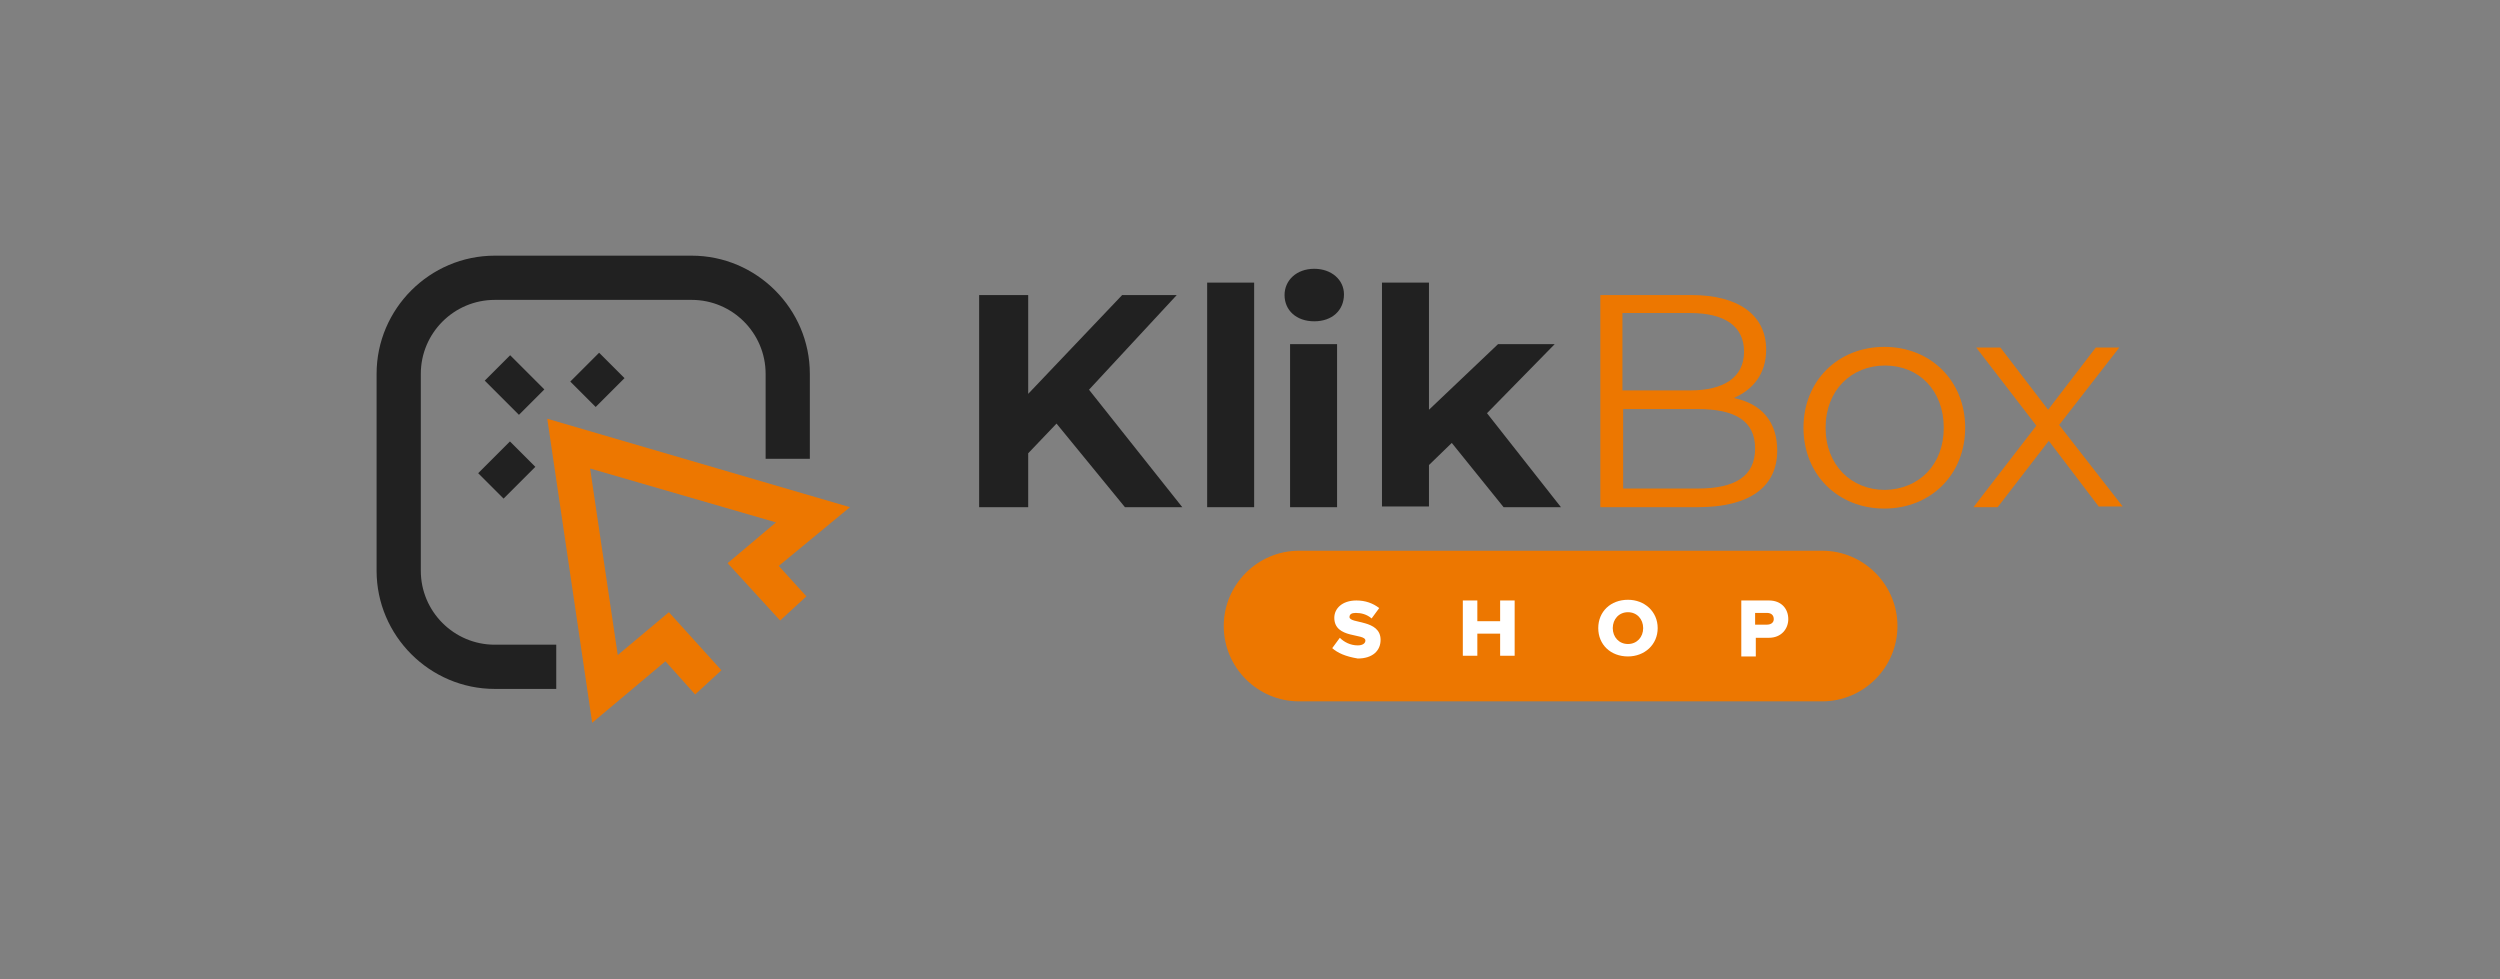 <?xml version="1.0" encoding="utf-8"?>
<!-- Generator: Adobe Illustrator 23.0.1, SVG Export Plug-In . SVG Version: 6.00 Build 0)  -->
<svg version="1.1" id="Layer_1" xmlns="http://www.w3.org/2000/svg" xmlns:xlink="http://www.w3.org/1999/xlink" x="0px" y="0px"
	 viewBox="0 0 361.8 141.7" style="enable-background:new 0 0 361.8 141.7;" xml:space="preserve">
<rect x="0" y="0" width="361.8" height="141.7" fill="#808080" stroke="none"/>
<style type="text/css">
	.st0{fill:#ED7700;}
	.st1{fill:#212121;}
	.st2{fill:#FFFFFF;}
</style>
<g>
	<path class="st0" d="M263.7,101.5h-75.7c-6,0-10.9-4.9-10.9-10.9v0c0-6,4.9-10.9,10.9-10.9h75.7c6,0,10.9,4.9,10.9,10.9v0
		C274.6,96.6,269.7,101.5,263.7,101.5z"/>
	<g>
		<g>
			<path class="st1" d="M152.9,61.3l-4.1,4.3v7.8h-7.1V42.7h7.1V57l13.6-14.3h7.9l-12.7,13.7l13.5,17h-8.3L152.9,61.3z"/>
			<path class="st1" d="M174.7,40.9h6.8v32.5h-6.8V40.9z"/>
			<path class="st1" d="M185.9,42.7c0-2.1,1.7-3.8,4.3-3.8c2.5,0,4.3,1.6,4.3,3.7c0,2.3-1.7,3.9-4.3,3.9
				C187.6,46.5,185.9,44.9,185.9,42.7z M186.7,49.8h6.8v23.6h-6.8V49.8z"/>
			<path class="st1" d="M210.1,64.1l-3.3,3.2v6H200V40.9h6.8v18.4l10-9.5h8.2l-9.8,10l10.7,13.6h-8.3L210.1,64.1z"/>
			<path class="st0" d="M257.2,65.2c0,5.2-3.9,8.2-11.5,8.2h-14.1V42.7h13.2c6.8,0,10.8,2.9,10.8,7.9c0,3.5-1.9,5.8-4.7,7
				C254.9,58.4,257.2,61,257.2,65.2z M234.8,45.4v11.1h9.8c4.9,0,7.8-1.9,7.8-5.6c0-3.7-2.8-5.6-7.8-5.6H234.8z M254,64.9
				c0-4-2.9-5.7-8.3-5.7h-10.8v11.5h10.8C251,70.7,254,69,254,64.9z"/>
			<path class="st0" d="M261,61.9c0-6.8,5-11.7,11.7-11.7c6.7,0,11.7,4.9,11.7,11.7c0,6.8-5,11.7-11.7,11.7
				C266,73.6,261,68.7,261,61.9z M281.3,61.9c0-5.4-3.6-9-8.5-9c-4.9,0-8.6,3.6-8.6,9c0,5.4,3.7,9,8.6,9
				C277.7,70.8,281.3,67.3,281.3,61.9z"/>
			<path class="st0" d="M303.8,73.4l-7.3-9.6l-7.4,9.6h-3.5l9.1-11.8L286,50.3h3.5l6.9,9l6.9-9h3.4l-8.7,11.2l9.2,11.8H303.8z"/>
		</g>
		<g>
			<polygon class="st0" points="85.7,104.6 79.2,60.6 123,73.4 112.7,81.9 116.7,86.3 112.9,89.8 105.3,81.5 112.3,75.6 85.4,67.8 
				89.4,94.8 96.8,88.6 104.4,97 100.6,100.5 96.3,95.7 			"/>
		</g>
		<g>
			<path class="st1" d="M80.5,99.7h-8.9c-9.4,0-17.1-7.7-17.1-17.1V54.1c0-9.4,7.7-17.1,17.1-17.1h28.5c9.4,0,17.1,7.7,17.1,17.1
				v12.3h-6.4V54.1c0-5.9-4.8-10.7-10.7-10.7H71.6c-5.9,0-10.7,4.8-10.7,10.7v28.5c0,5.9,4.8,10.7,10.7,10.7h8.9V99.7z"/>
		</g>
		<g>
			
				<rect x="71.9" y="52.2" transform="matrix(0.707 -0.707 0.707 0.707 -17.587 69.013)" class="st1" width="5.2" height="7"/>
		</g>
		<g>
			
				<rect x="83.5" y="52.4" transform="matrix(0.707 -0.707 0.707 0.707 -13.549 77.208)" class="st1" width="5.9" height="5.2"/>
		</g>
		<g>
			
				<rect x="70.1" y="65.4" transform="matrix(0.707 -0.707 0.707 0.707 -26.596 71.804)" class="st1" width="6.5" height="5.2"/>
		</g>
		<g>
			<path class="st2" d="M111.4,92.3"/>
		</g>
	</g>
	<g>
		<path class="st2" d="M192.8,93.8l1.1-1.5c0.6,0.6,1.5,1.1,2.6,1.1c0.7,0,1.1-0.3,1.1-0.7c0-1.1-4.5-0.2-4.5-3.3
			c0-1.3,1.1-2.5,3.2-2.5c1.3,0,2.4,0.4,3.3,1.1l-1.1,1.5c-0.7-0.6-1.5-0.8-2.3-0.8c-0.6,0-0.9,0.2-0.9,0.6c0,1,4.5,0.3,4.5,3.3
			c0,1.6-1.2,2.7-3.3,2.7C194.7,95,193.6,94.5,192.8,93.8z"/>
		<path class="st2" d="M217.1,94.9v-3.2h-3.3v3.2h-2.1v-8h2.1v3h3.3v-3h2.1v8H217.1z"/>
		<path class="st2" d="M231.3,90.9c0-2.4,1.8-4.1,4.3-4.1c2.4,0,4.3,1.7,4.3,4.1S238,95,235.6,95C233.1,95,231.3,93.3,231.3,90.9z
			 M237.8,90.9c0-1.3-0.9-2.3-2.2-2.3c-1.3,0-2.2,1-2.2,2.3c0,1.3,0.9,2.3,2.2,2.3C236.9,93.2,237.8,92.2,237.8,90.9z"/>
		<path class="st2" d="M252,94.9v-8h4c1.8,0,2.8,1.2,2.8,2.7c0,1.4-1,2.7-2.8,2.7h-1.9v2.7H252z M256.7,89.6c0-0.6-0.4-0.9-1-0.9
			h-1.7v1.7h1.7C256.3,90.4,256.7,90.1,256.7,89.6z"/>
	</g>
</g>
</svg>
